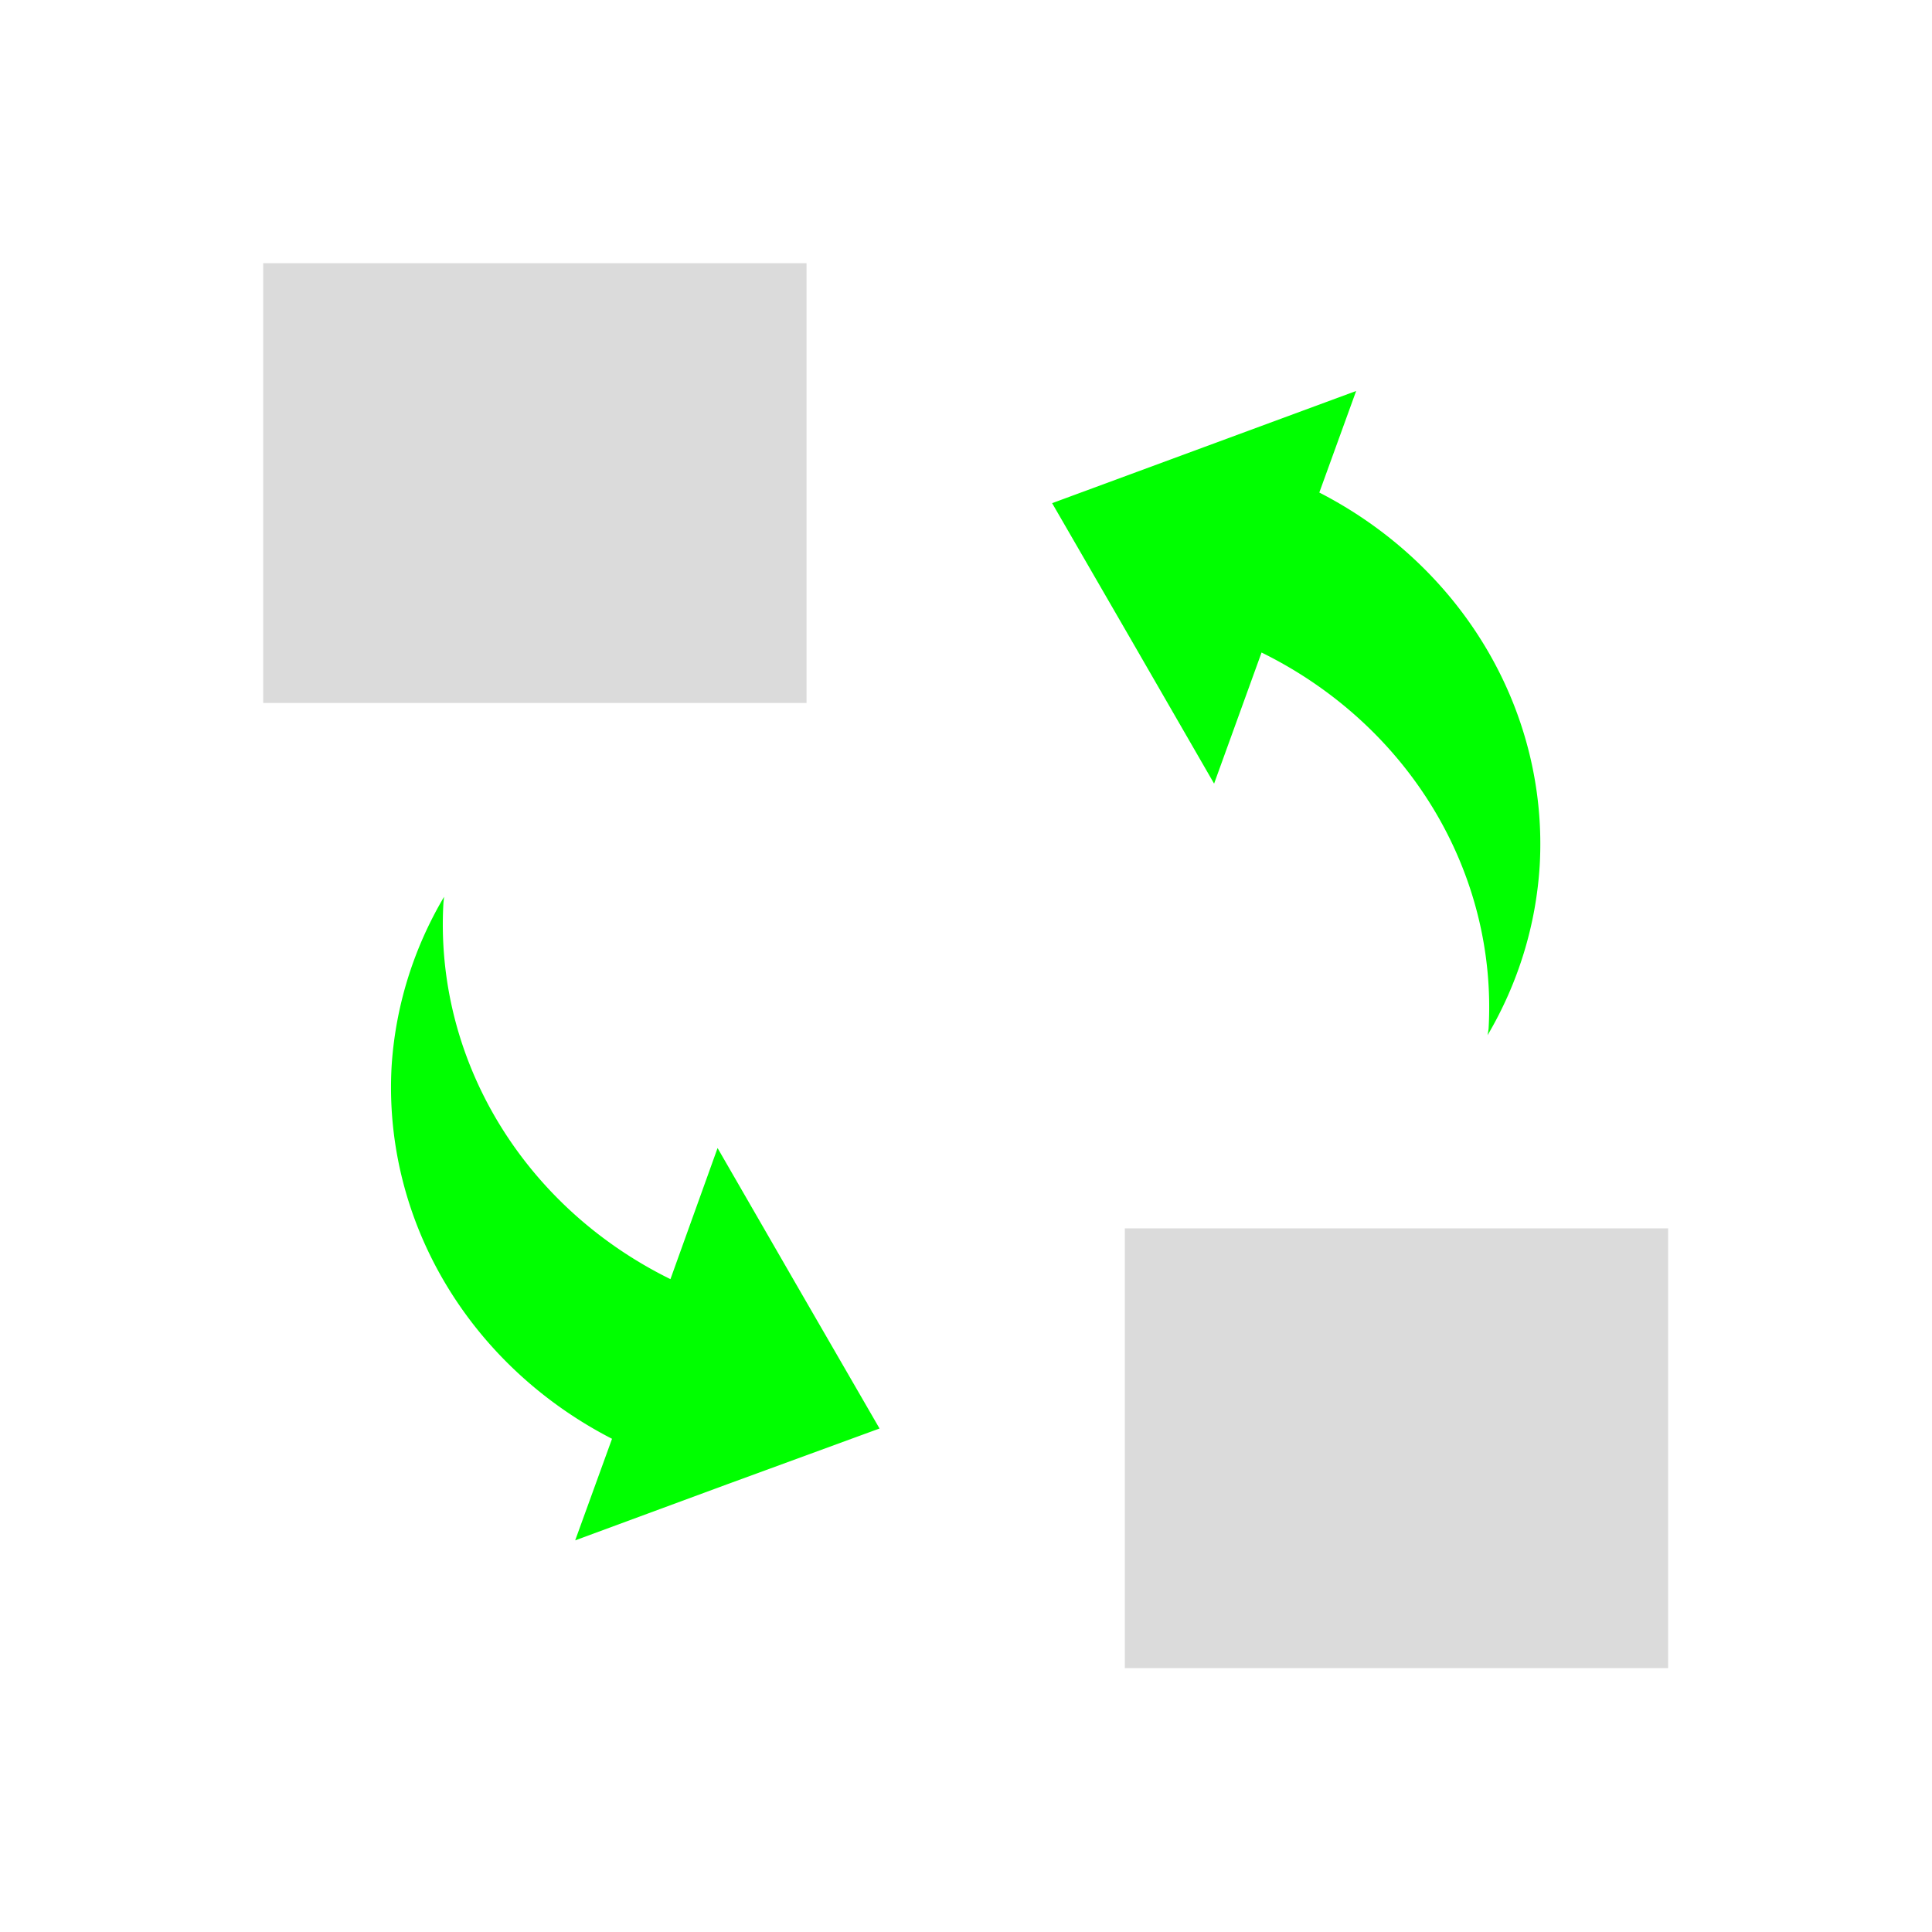 <?xml version="1.0" encoding="UTF-8" standalone="no"?>
<!-- Created with Inkscape (http://www.inkscape.org/) -->

<svg
   xmlns:dc="http://purl.org/dc/elements/1.1/"
   xmlns:cc="http://creativecommons.org/ns#"
   xmlns:rdf="http://www.w3.org/1999/02/22-rdf-syntax-ns#"
   xmlns:svg="http://www.w3.org/2000/svg"
   xmlns="http://www.w3.org/2000/svg"
   xmlns:sodipodi="http://sodipodi.sourceforge.net/DTD/sodipodi-0.dtd"
   xmlns:inkscape="http://www.inkscape.org/namespaces/inkscape"
   width="22"
   height="22"
   viewBox="0 0 5.821 5.821"
   version="1.1"
   id="svg8"
   inkscape:version="0.92+devel 15739 custom"
   sodipodi:docname="exchange-positions.svg">
  <defs
     id="defs2">
    <style
       id="current-color-scheme"
       type="text/css">
      .ColorScheme-Text {
        color:#f2f2f2;
      }
      </style>
    <style
       id="current-color-scheme-6">      .ColorScheme-Text {
        color:#d0d0d0;
        stop-color:#d0d0d0;
      }
      .ColorScheme-Background {
        color:#212121;
        stop-color:#212121;
      }
      .ColorScheme-Highlight {
        color:#0039a9;
        stop-color:#0039a9;
      }
      .ColorScheme-ViewText {
        color:#d0d0d0;
        stop-color:#d0d0d0;
      }
      .ColorScheme-ViewBackground {
        color:#19191b;
        stop-color:#19191b;
      }
      .ColorScheme-ViewHover {
        color:#005cc7;
        stop-color:#005cc7;
      }
      .ColorScheme-ViewFocus{
        color:#002466;
        stop-color:#002466;
      }
      .ColorScheme-ButtonText {
        color:#d0d0d0;
        stop-color:#d0d0d0;
      }
      .ColorScheme-ButtonBackground {
        color:#232323;
        stop-color:#232323;                             
      }                                                 
      .ColorScheme-ButtonHover {                        
        color:#005cc7;                                  
        stop-color:#005cc7;                             
      }                                                 
      .ColorScheme-ButtonFocus{                         
        color:#0039a9;                                  
        stop-color:#0039a9;                             
      }</style>
  </defs>
  <sodipodi:namedview
     id="base"
     pagecolor="#002466"
     bordercolor="#ffffff"
     borderopacity="0.322"
     inkscape:pageopacity="1"
     inkscape:pageshadow="2"
     inkscape:zoom="19.090909"
     inkscape:cx="11"
     inkscape:cy="11"
     inkscape:document-units="px"
     inkscape:current-layer="svg8"
     inkscape:document-rotation="0"
     showgrid="false"
     units="px"
     inkscape:pagecheckerboard="false"
     borderlayer="true"
     inkscape:showpageshadow="false"
     inkscape:window-width="1920"
     inkscape:window-height="1051"
     inkscape:window-x="0"
     inkscape:window-y="0"
     inkscape:window-maximized="1"
     inkscape:snap-page="true"
     inkscape:snap-bbox="true"
     inkscape:bbox-nodes="true" />
  <g
     id="g4354"
     inkscape:label="#exchange-pozitions"
     transform="rotate(-180,2.91,2.91)">
    <path
       inkscape:label="#2"
       id="rect4285"
       d="M 0.794,0.794 V 2.119 H 2.431 V 0.794 Z M 3.39,3.702 V 5.027 H 5.027 V 3.702 Z"
       style="opacity:0.765;fill:#d0d0d0;stroke-width:0.192"
       inkscape:connector-curvature="0" />
    <path
       inkscape:label="#1"
       id="ellipse4295"
       d="M 4.087,1.179 3.629,1.348 3.17,1.516 l 0.244,0.422 0.244,0.423 0.142,-0.395 a 1.261,1.196 3.386 0 1 0.684,1.133 1.261,1.196 3.386 0 1 -0.002,0.019 A 1.261,1.196 3.386 0 0 4.64,2.609 1.261,1.196 3.386 0 0 3.976,1.485 Z M 1.338,2.701 a 1.261,1.196 3.386 0 0 -0.157,0.511 1.261,1.196 3.386 0 0 0.664,1.124 L 1.734,4.642 2.192,4.473 2.65,4.304 2.406,3.882 2.162,3.459 2.019,3.854 A 1.261,1.196 3.386 0 1 1.335,2.72 1.261,1.196 3.386 0 1 1.338,2.701 Z"
       style="vector-effect:none;fill:#00ff00;stroke-width:0.425;stroke-linecap:round"
       inkscape:connector-curvature="0" />
    <rect
       style="opacity:0.765;fill:none;stroke-width:0.265"
       id="rect4356"
       width="5.821"
       height="5.821"
       x="0"
       y="0"
       inkscape:label="#boundary" />
  </g>
</svg>
